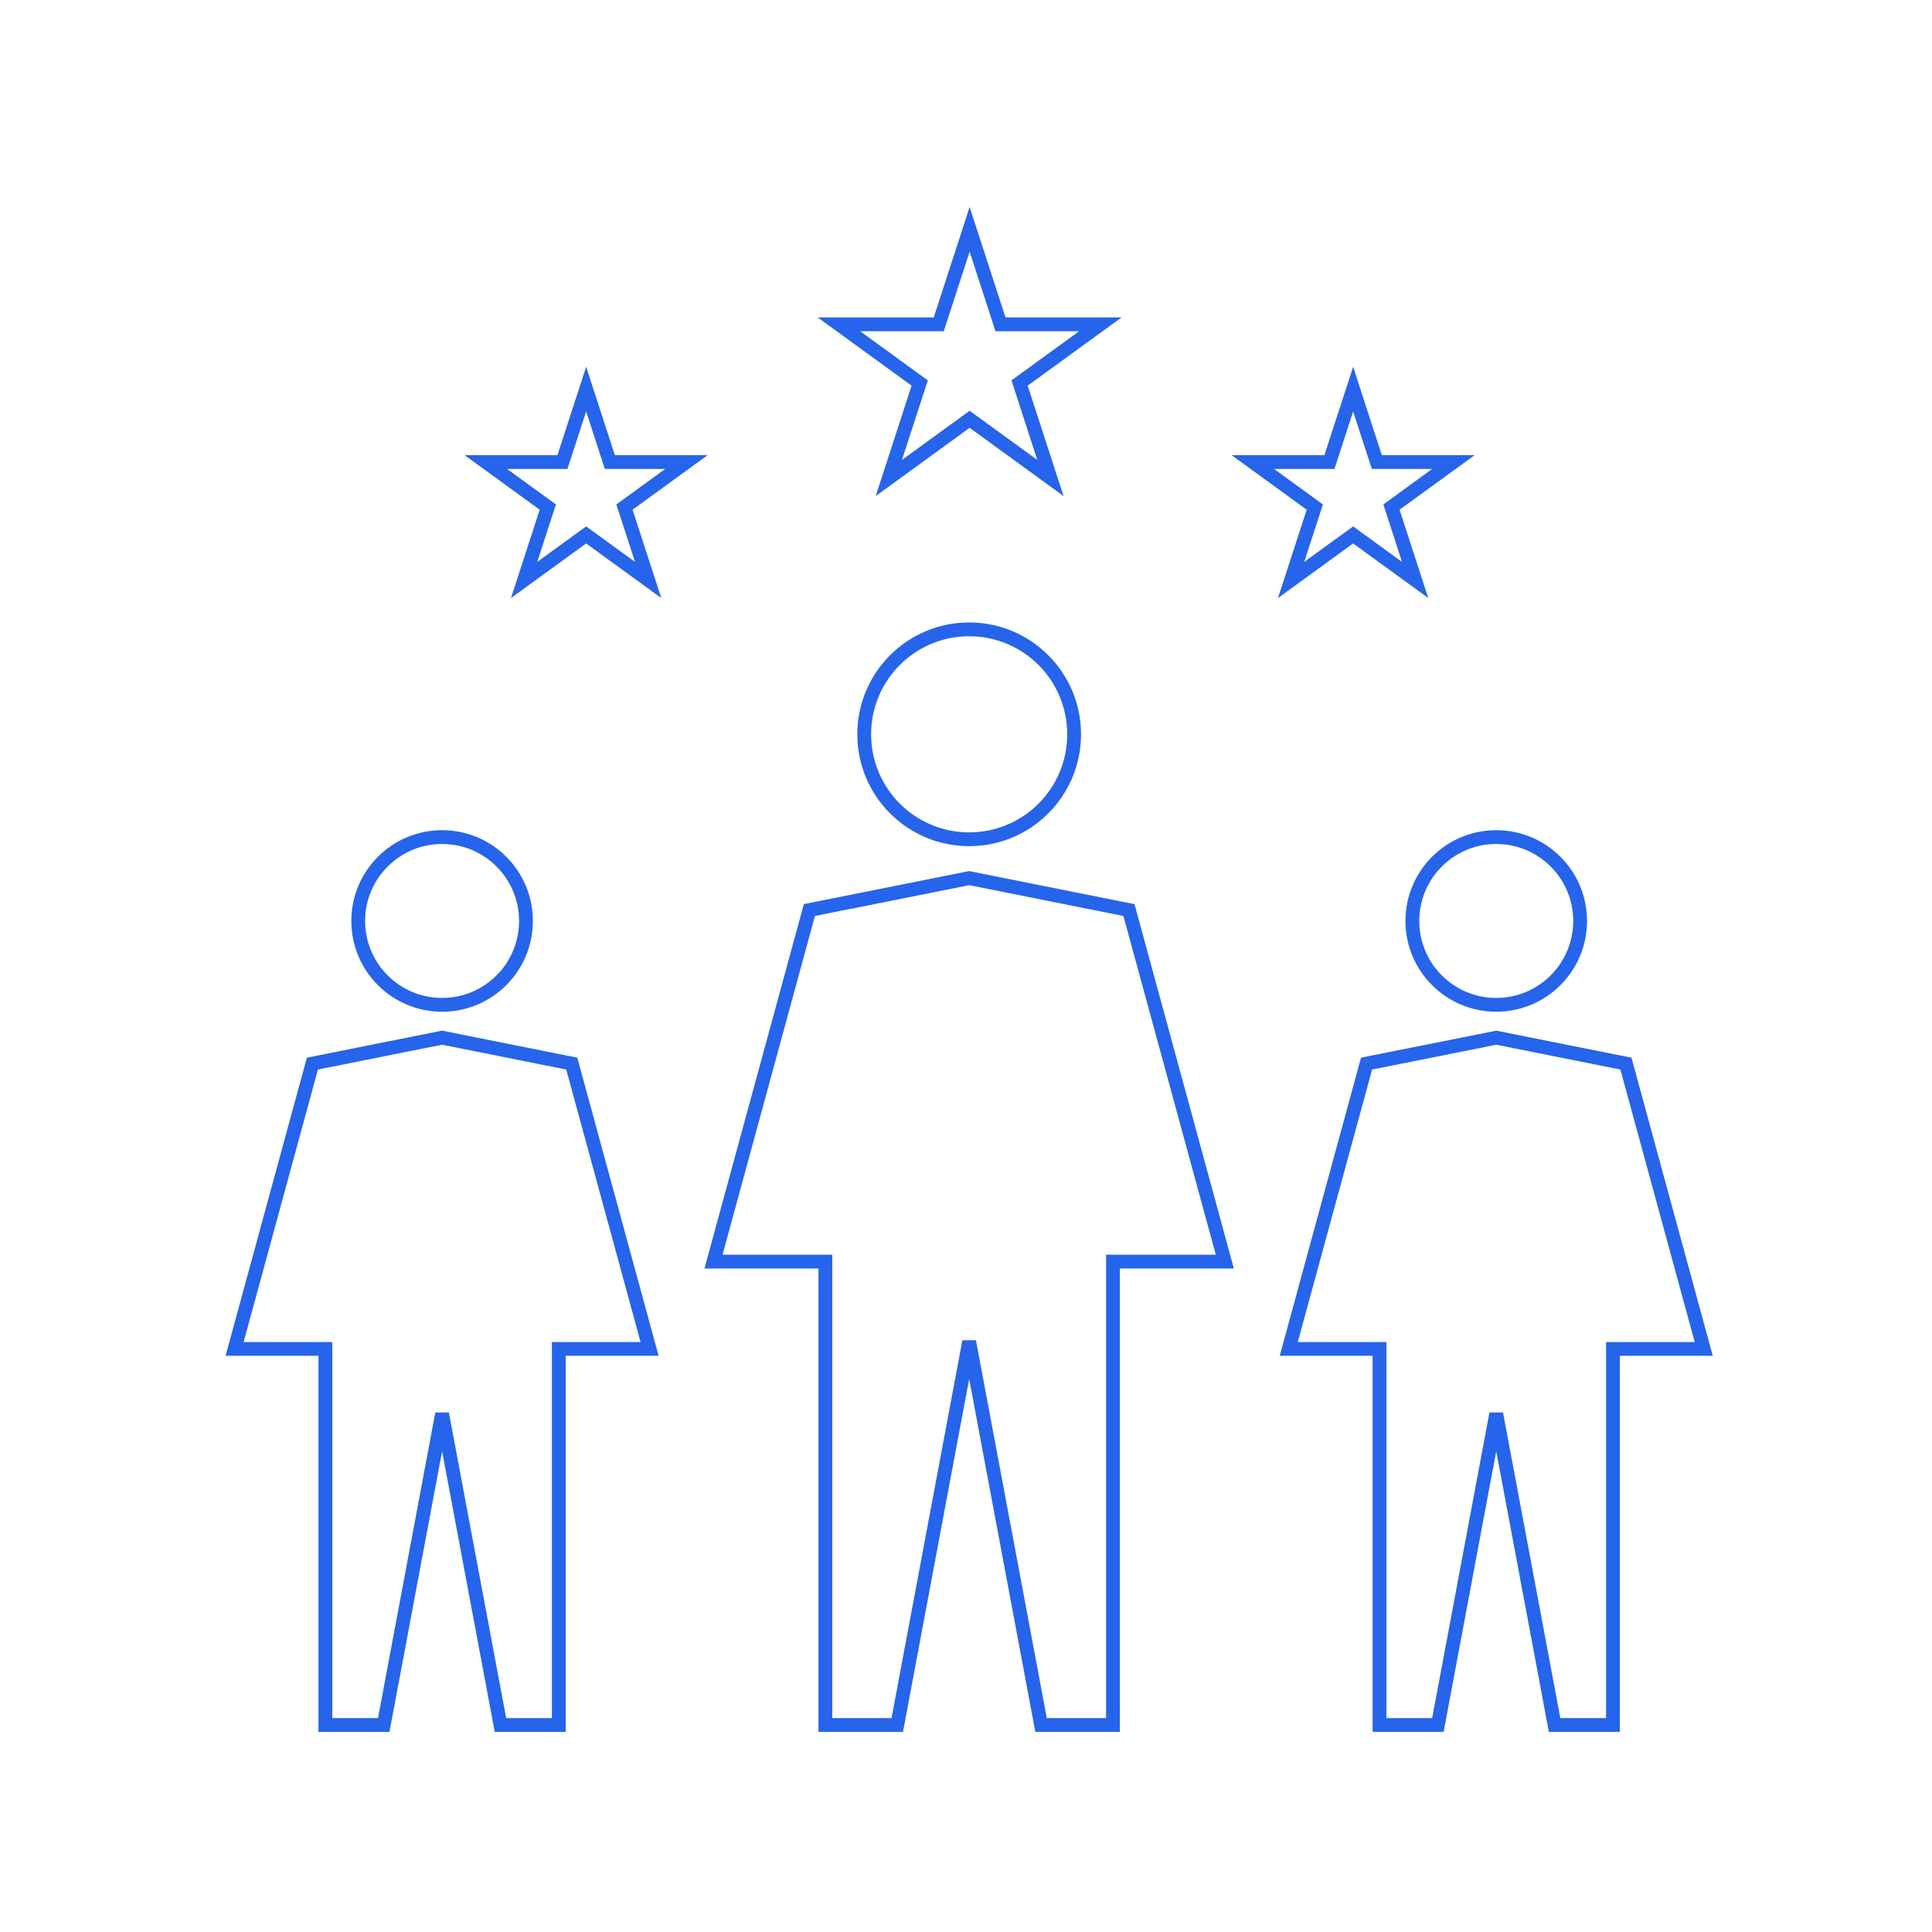 <svg width="140" height="140" viewBox="0 0 140 140" fill="none" xmlns="http://www.w3.org/2000/svg">
<path d="M77.835 53.211C77.835 57.411 74.43 60.816 70.23 60.816C66.029 60.816 62.624 57.411 62.624 53.211C62.624 49.01 66.029 45.605 70.23 45.605C74.43 45.605 77.835 49.01 77.835 53.211Z" stroke="#2664EB"/>
<path d="M88.756 91.421L81.809 65.947L70.23 63.632L58.651 65.947L51.703 91.421H59.809V125H65.019L70.23 97.21L75.44 125H80.651V91.421H88.756Z" stroke="#2664EB"/>
<circle cx="108.423" cy="66.736" r="6.078" stroke="#2664EB"/>
<path d="M123.459 97.748L117.821 77.073L108.423 75.194L99.026 77.073L93.388 97.748H99.966V125H104.195L108.423 102.446L112.652 125H116.881V97.748H123.459Z" stroke="#2664EB"/>
<circle cx="32.036" cy="66.736" r="6.078" stroke="#2664EB"/>
<path d="M47.072 97.748L41.433 77.073L32.036 75.194L22.638 77.073L17 97.748H23.578V125H27.807L32.036 102.446L36.265 125H40.493V97.748H47.072Z" stroke="#2664EB"/>
<path d="M70.263 16.618L72.387 23.155L72.499 23.501H72.863H79.737L74.176 27.541L73.882 27.755L73.994 28.1L76.118 34.638L70.557 30.597L70.263 30.384L69.969 30.597L64.408 34.638L66.532 28.1L66.645 27.755L66.351 27.541L60.79 23.501H67.663H68.027L68.139 23.155L70.263 16.618Z" stroke="#2664EB"/>
<path d="M98.053 28.197L99.657 33.134L99.769 33.48H100.132H105.324L101.124 36.531L100.83 36.745L100.942 37.09L102.546 42.027L98.347 38.976L98.053 38.762L97.759 38.976L93.559 42.027L95.163 37.09L95.275 36.745L94.981 36.531L90.782 33.48H95.973H96.336L96.448 33.134L98.053 28.197Z" stroke="#2664EB"/>
<path d="M42.474 28.197L44.078 33.134L44.19 33.48H44.553H49.745L45.545 36.531L45.251 36.745L45.363 37.09L46.967 42.027L42.768 38.976L42.474 38.762L42.18 38.976L37.98 42.027L39.584 37.09L39.697 36.745L39.403 36.531L35.203 33.48H40.394H40.757L40.87 33.134L42.474 28.197Z" stroke="#2664EB"/>
</svg>
